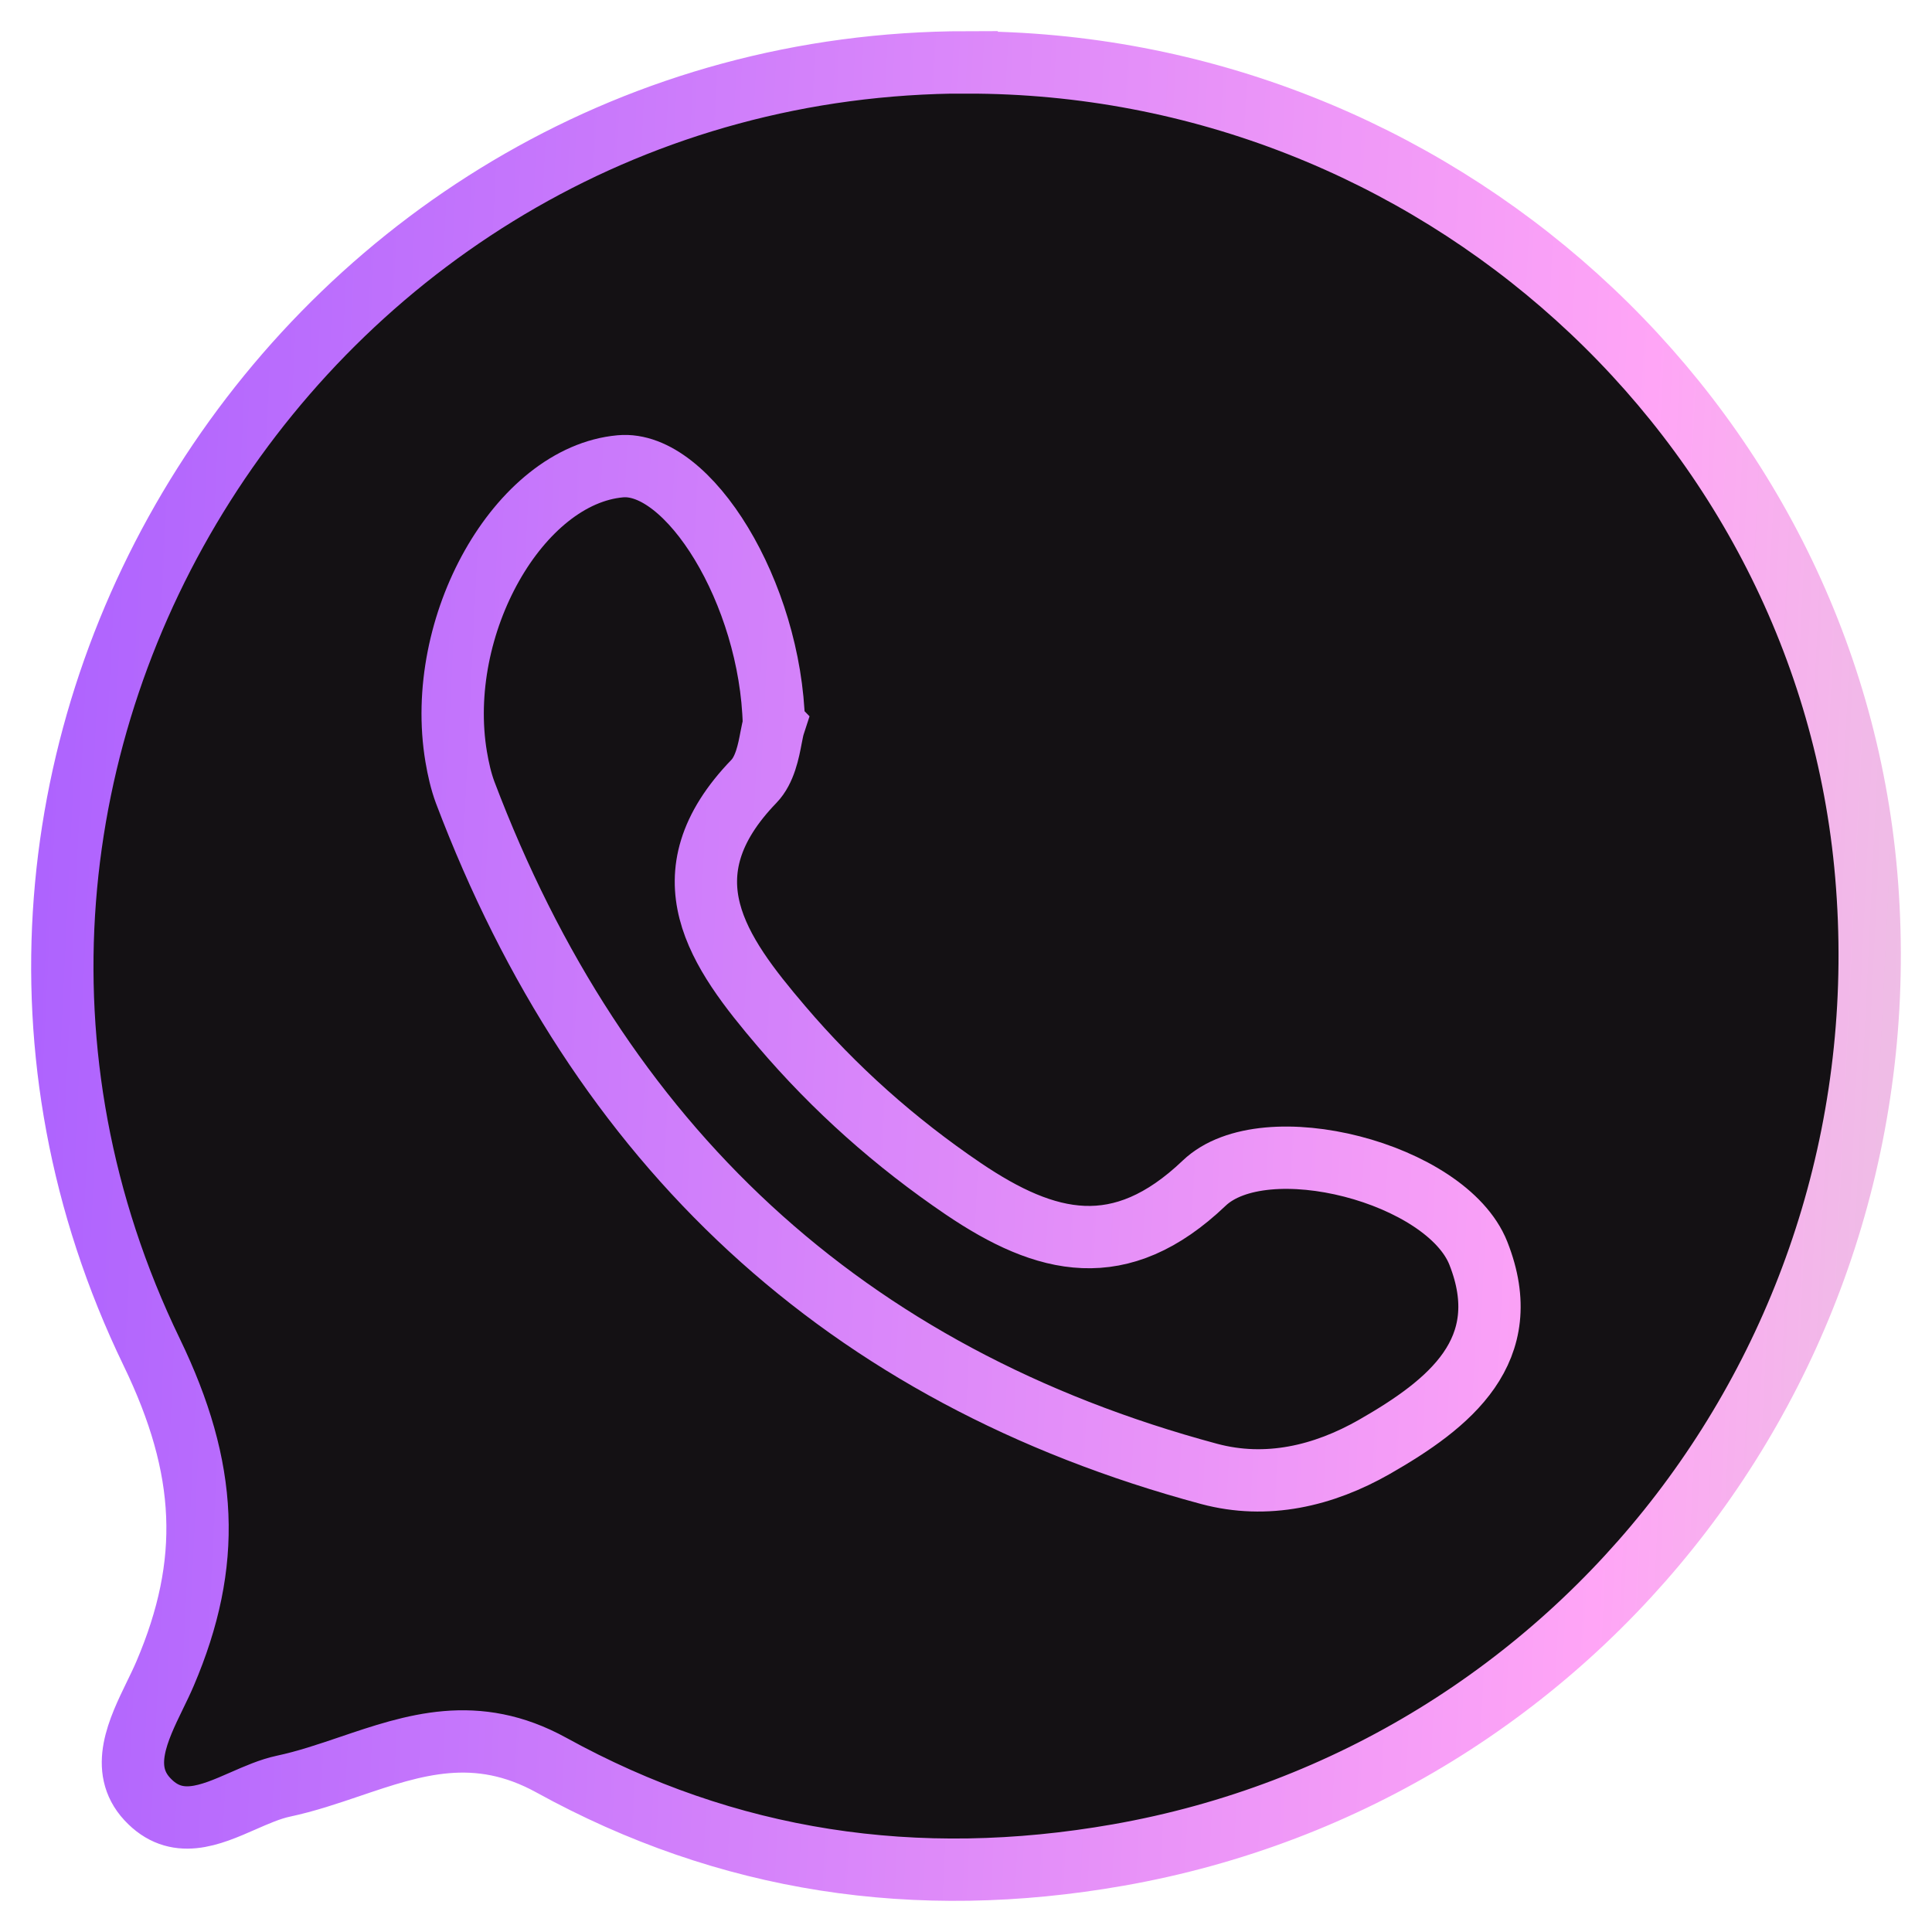 <svg width="31" height="31" viewBox="0 0 31 31" fill="none" xmlns="http://www.w3.org/2000/svg">
  <path d="M12.418 11.624C12.367 9.508 11.043 7.383 9.954 7.482C8.326 7.629 6.965 10.035 7.32 12.145C7.353 12.337 7.396 12.532 7.464 12.715C9.603 18.364 13.533 22.073 19.403 23.65C20.323 23.896 21.233 23.685 22.058 23.213C23.257 22.526 24.337 21.669 23.721 20.109C23.212 18.821 20.29 18.06 19.321 18.985C17.976 20.267 16.788 19.975 15.457 19.075C14.363 18.333 13.389 17.466 12.539 16.467C11.521 15.272 10.636 14.05 12.098 12.536C12.273 12.354 12.331 12.056 12.373 11.833C12.389 11.751 12.403 11.678 12.42 11.626L12.418 11.624Z" fill="#141114"/>
  <path fill-rule="evenodd" clip-rule="evenodd" d="M15.511 1.002C22.997 0.994 29.317 6.702 29.945 14.039C30.6 21.692 25.362 28.462 17.942 29.765C14.695 30.335 11.665 29.875 8.848 28.323C7.639 27.657 6.636 27.998 5.621 28.342C5.267 28.462 4.911 28.583 4.544 28.661C4.334 28.706 4.118 28.801 3.901 28.896C3.366 29.131 2.826 29.368 2.362 28.866C1.913 28.381 2.217 27.756 2.486 27.202C2.545 27.081 2.602 26.964 2.649 26.853C3.407 25.077 3.339 23.568 2.435 21.698C-2.186 12.149 4.932 1.012 15.511 1V1.002Z" fill="#141114"/>
  <path d="M12.418 11.624C12.367 9.508 11.043 7.383 9.954 7.482C8.326 7.629 6.965 10.035 7.32 12.145C7.353 12.337 7.396 12.532 7.464 12.715C9.603 18.364 13.533 22.073 19.403 23.65C20.323 23.896 21.233 23.685 22.058 23.213C23.257 22.526 24.337 21.669 23.721 20.109C23.212 18.821 20.29 18.06 19.321 18.985C17.976 20.267 16.788 19.975 15.457 19.075C14.363 18.333 13.389 17.466 12.539 16.467C11.521 15.272 10.636 14.05 12.098 12.536C12.273 12.354 12.331 12.056 12.373 11.833C12.389 11.751 12.403 11.678 12.42 11.626L12.418 11.624Z" stroke="url(#paint0_linear_494_446)"/>
  <path fill-rule="evenodd" clip-rule="evenodd" d="M15.511 1.002C22.997 0.994 29.317 6.702 29.945 14.039C30.6 21.692 25.362 28.462 17.942 29.765C14.695 30.335 11.665 29.875 8.848 28.323C7.639 27.657 6.636 27.998 5.621 28.342C5.267 28.462 4.911 28.583 4.544 28.661C4.334 28.706 4.118 28.801 3.901 28.896C3.366 29.131 2.826 29.368 2.362 28.866C1.913 28.381 2.217 27.756 2.486 27.202C2.545 27.081 2.602 26.964 2.649 26.853C3.407 25.077 3.339 23.568 2.435 21.698C-2.186 12.149 4.932 1.012 15.511 1V1.002Z" stroke="url(#paint1_linear_494_446)"/>
  <defs>
    <linearGradient id="paint0_linear_494_446" x1="47.095" y1="48.419" x2="-5.807" y2="45.868" gradientUnits="userSpaceOnUse">
      <stop offset="0.188" stop-color="#B8EAFF"/>
      <stop offset="0.325" stop-color="#EBC2E2"/>
      <stop offset="0.426" stop-color="#FFA5F6"/>
      <stop offset="0.973" stop-color="#A35AFF"/>
    </linearGradient>
    <linearGradient id="paint1_linear_494_446" x1="47.095" y1="48.419" x2="-5.807" y2="45.868" gradientUnits="userSpaceOnUse">
      <stop offset="0.188" stop-color="#B8EAFF"/>
      <stop offset="0.325" stop-color="#EBC2E2"/>
      <stop offset="0.426" stop-color="#FFA5F6"/>
      <stop offset="0.973" stop-color="#A35AFF"/>
    </linearGradient>
  </defs>
</svg>